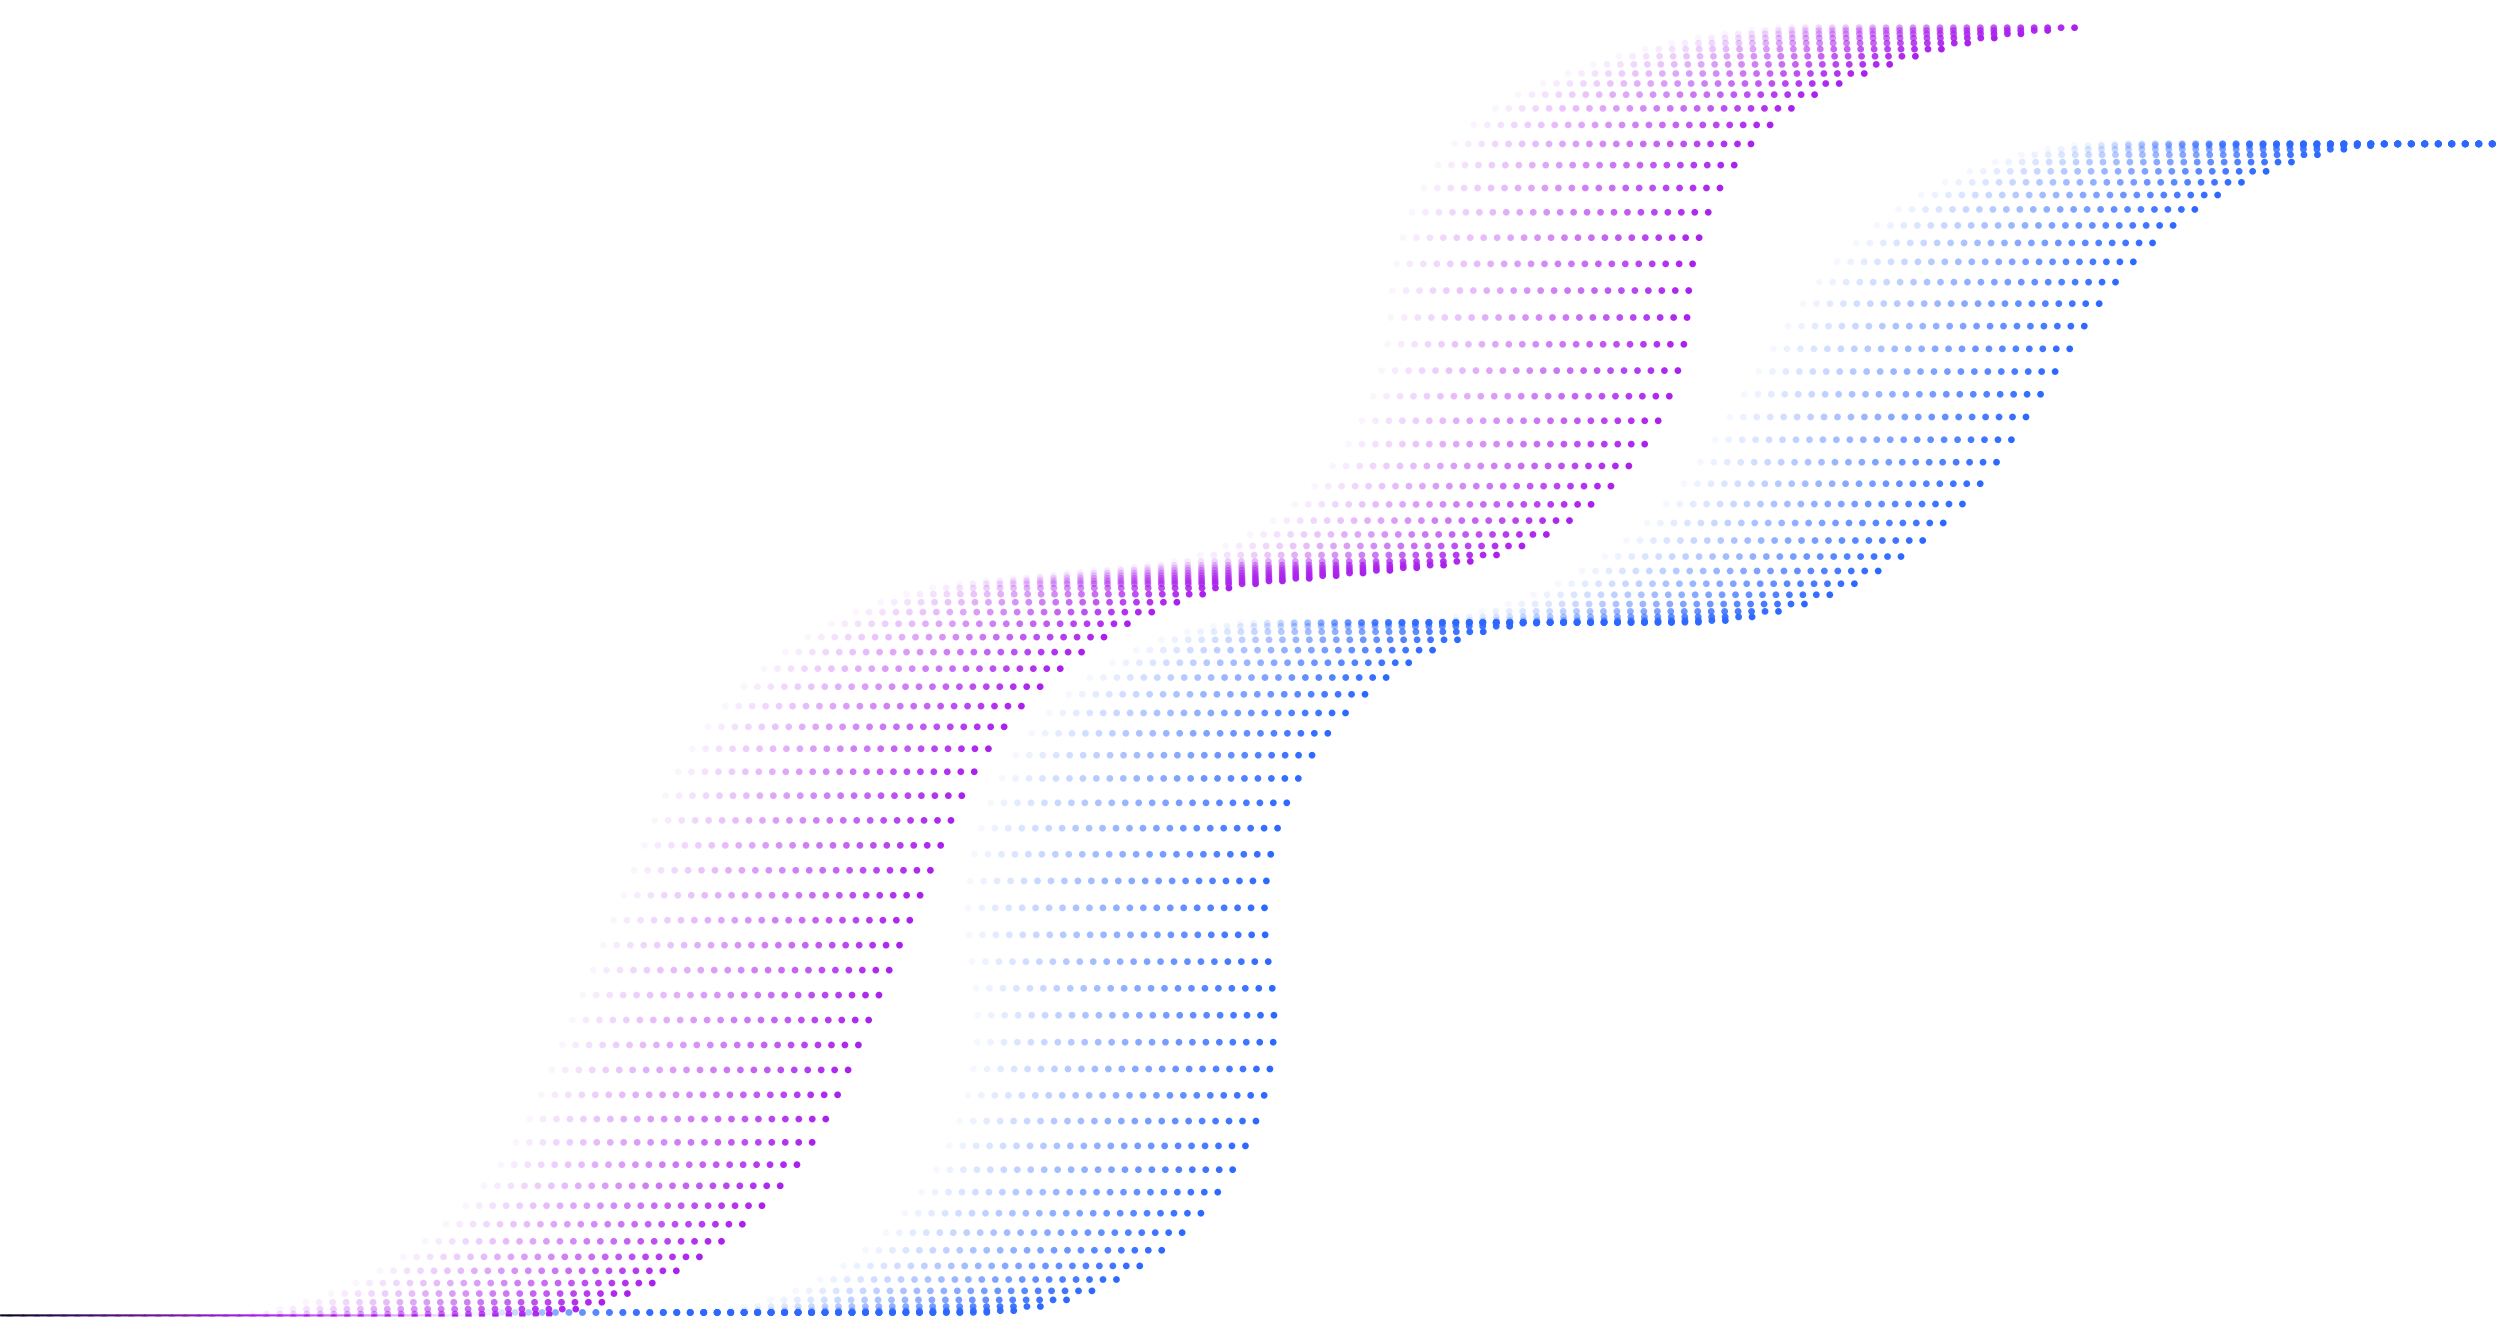 <svg width="1857" height="978" viewBox="0 0 1857 978" fill="none" xmlns="http://www.w3.org/2000/svg">
<g clip-path="url(#clip0_635_38)">
<mask id="mask0_635_38" style="mask-type:luminance" maskUnits="userSpaceOnUse" x="0" y="6" width="1857" height="978">
<path d="M0 6H1857V984H0V6Z" fill="white"/>
</mask>
<g mask="url(#mask0_635_38)">
<path opacity="0.043" d="M-413.406 979.17H146.508C259.932 979.17 362.152 910.742 405.377 805.878L488.282 604.754C527.729 509.056 616.755 442.927 719.769 432.804L854.309 419.583C953.556 409.831 1030.22 328.066 1033.58 228.398C1035.91 159.085 1073.21 93.821 1136.76 66.048C1202.97 37.111 1258.46 25.277 1336.82 19.251" stroke="#AB21EC" stroke-width="5" stroke-linecap="round" stroke-dasharray="0.05 20"/>
<path opacity="0.087" d="M-403.406 979.17H156.508C269.932 979.17 372.152 910.742 415.377 805.878L498.282 604.754C537.729 509.056 626.755 442.927 729.769 432.804L864.309 419.583C963.556 409.831 1040.22 328.066 1043.58 228.398C1045.91 159.085 1083.21 93.821 1146.76 66.048C1212.97 37.111 1268.46 25.277 1346.82 19.251" stroke="#AB21EC" stroke-width="5" stroke-linecap="round" stroke-dasharray="0.05 20"/>
<path opacity="0.13" d="M-393.406 979.17H166.508C279.932 979.17 382.152 910.742 425.377 805.878L508.282 604.754C547.729 509.056 636.755 442.927 739.769 432.804L874.309 419.583C973.556 409.831 1050.22 328.066 1053.58 228.398C1055.91 159.086 1093.21 93.821 1156.76 66.048C1222.97 37.111 1278.46 25.277 1356.82 19.251" stroke="#AB21EC" stroke-width="5" stroke-linecap="round" stroke-dasharray="0.05 20"/>
<path opacity="0.174" d="M-383.406 979.17H176.508C289.932 979.17 392.152 910.742 435.377 805.878L518.282 604.754C557.729 509.056 646.755 442.927 749.769 432.804L884.309 419.583C983.556 409.831 1060.22 328.066 1063.58 228.398C1065.91 159.086 1103.21 93.821 1166.76 66.048C1232.97 37.111 1288.46 25.277 1366.82 19.251" stroke="#AB21EC" stroke-width="5" stroke-linecap="round" stroke-dasharray="0.05 20"/>
<path opacity="0.217" d="M-373.406 979.17H186.508C299.932 979.17 402.152 910.742 445.377 805.878L528.282 604.754C567.729 509.056 656.755 442.927 759.769 432.804L894.309 419.583C993.556 409.831 1070.22 328.066 1073.58 228.398C1075.91 159.086 1113.21 93.821 1176.76 66.048C1242.97 37.111 1298.46 25.277 1376.82 19.251" stroke="#AB21EC" stroke-width="5" stroke-linecap="round" stroke-dasharray="0.05 20"/>
<path opacity="0.261" d="M-363.406 979.17H196.508C309.932 979.17 412.152 910.742 455.377 805.878L538.282 604.754C577.729 509.056 666.755 442.927 769.769 432.804L904.309 419.583C1003.56 409.831 1080.22 328.066 1083.58 228.398C1085.91 159.086 1123.21 93.821 1186.76 66.048C1252.97 37.111 1308.46 25.277 1386.82 19.251" stroke="#AB21EC" stroke-width="5" stroke-linecap="round" stroke-dasharray="0.05 20"/>
<path opacity="0.304" d="M-353.406 979.17H206.508C319.932 979.17 422.152 910.742 465.377 805.878L548.282 604.754C587.729 509.056 676.755 442.927 779.769 432.804L914.309 419.583C1013.56 409.831 1090.22 328.066 1093.58 228.398C1095.91 159.086 1133.21 93.821 1196.76 66.048C1262.97 37.111 1318.46 25.277 1396.82 19.251" stroke="#AB21EC" stroke-width="5" stroke-linecap="round" stroke-dasharray="0.05 20"/>
<path opacity="0.348" d="M-343.406 979.17H216.508C329.932 979.17 432.152 910.742 475.377 805.878L558.282 604.754C597.729 509.056 686.755 442.927 789.769 432.804L924.309 419.583C1023.56 409.831 1100.22 328.066 1103.58 228.398C1105.91 159.086 1143.21 93.821 1206.76 66.048C1272.97 37.111 1328.46 25.277 1406.82 19.251" stroke="#AB21EC" stroke-width="5" stroke-linecap="round" stroke-dasharray="0.05 20"/>
<path opacity="0.391" d="M-333.406 979.17H226.508C339.932 979.17 442.152 910.742 485.377 805.878L568.282 604.754C607.729 509.056 696.755 442.927 799.769 432.804L934.309 419.583C1033.56 409.831 1110.22 328.066 1113.58 228.398C1115.91 159.085 1153.21 93.821 1216.76 66.048C1282.97 37.111 1338.46 25.277 1416.82 19.251" stroke="#AB21EC" stroke-width="5" stroke-linecap="round" stroke-dasharray="0.05 20"/>
<path opacity="0.435" d="M-323.406 979.17H236.508C349.932 979.17 452.152 910.742 495.377 805.878L578.282 604.754C617.729 509.056 706.755 442.927 809.769 432.804L944.309 419.583C1043.56 409.831 1120.22 328.066 1123.58 228.398C1125.91 159.085 1163.21 93.821 1226.76 66.048C1292.97 37.111 1348.46 25.277 1426.82 19.251" stroke="#AB21EC" stroke-width="5" stroke-linecap="round" stroke-dasharray="0.05 20"/>
<path opacity="0.478" d="M-313.406 979.17H246.508C359.932 979.17 462.152 910.742 505.377 805.878L588.282 604.754C627.729 509.056 716.755 442.927 819.769 432.804L954.309 419.583C1053.56 409.831 1130.22 328.066 1133.58 228.398C1135.91 159.085 1173.21 93.821 1236.76 66.048C1302.97 37.111 1358.46 25.277 1436.82 19.251" stroke="#AB21EC" stroke-width="5" stroke-linecap="round" stroke-dasharray="0.05 20"/>
<path opacity="0.522" d="M-303.406 979.17H256.508C369.932 979.17 472.152 910.742 515.377 805.878L598.282 604.754C637.729 509.056 726.755 442.927 829.769 432.804L964.309 419.583C1063.56 409.831 1140.22 328.066 1143.58 228.398C1145.91 159.085 1183.21 93.821 1246.76 66.048C1312.97 37.111 1368.46 25.277 1446.82 19.251" stroke="#AB21EC" stroke-width="5" stroke-linecap="round" stroke-dasharray="0.05 20"/>
<path opacity="0.565" d="M-293.406 979.17H266.508C379.932 979.17 482.152 910.742 525.377 805.878L608.282 604.754C647.729 509.056 736.755 442.927 839.769 432.804L974.309 419.583C1073.56 409.831 1150.22 328.066 1153.58 228.398C1155.91 159.086 1193.21 93.821 1256.76 66.048C1322.97 37.111 1378.46 25.277 1456.82 19.251" stroke="#AB21EC" stroke-width="5" stroke-linecap="round" stroke-dasharray="0.05 20"/>
<path opacity="0.609" d="M-283.406 979.17H276.508C389.932 979.17 492.152 910.742 535.377 805.878L618.282 604.754C657.729 509.056 746.755 442.927 849.769 432.804L984.309 419.583C1083.56 409.831 1160.22 328.066 1163.58 228.398C1165.91 159.086 1203.21 93.821 1266.76 66.048C1332.97 37.111 1388.46 25.277 1466.82 19.251" stroke="#AB21EC" stroke-width="5" stroke-linecap="round" stroke-dasharray="0.05 20"/>
<path opacity="0.652" d="M-273.406 979.17H286.508C399.932 979.17 502.152 910.742 545.377 805.878L628.282 604.754C667.729 509.056 756.755 442.927 859.769 432.804L994.309 419.583C1093.56 409.831 1170.22 328.066 1173.58 228.398C1175.91 159.086 1213.21 93.821 1276.76 66.048C1342.97 37.111 1398.46 25.277 1476.82 19.251" stroke="#AB21EC" stroke-width="5" stroke-linecap="round" stroke-dasharray="0.05 20"/>
<path opacity="0.696" d="M-263.406 979.17H296.508C409.932 979.17 512.152 910.742 555.377 805.878L638.282 604.754C677.729 509.056 766.755 442.927 869.769 432.804L1004.31 419.583C1103.56 409.831 1180.22 328.066 1183.58 228.398C1185.91 159.086 1223.21 93.821 1286.76 66.048C1352.97 37.111 1408.46 25.277 1486.82 19.251" stroke="#AB21EC" stroke-width="5" stroke-linecap="round" stroke-dasharray="0.05 20"/>
<path opacity="0.739" d="M-253.406 979.17H306.508C419.932 979.17 522.152 910.742 565.377 805.878L648.282 604.754C687.729 509.056 776.755 442.927 879.769 432.804L1014.31 419.583C1113.56 409.831 1190.22 328.066 1193.58 228.398C1195.91 159.086 1233.21 93.821 1296.76 66.048C1362.97 37.111 1418.46 25.277 1496.82 19.251" stroke="#AB21EC" stroke-width="5" stroke-linecap="round" stroke-dasharray="0.05 20"/>
<path opacity="0.783" d="M-243.406 979.17H316.508C429.932 979.17 532.152 910.742 575.377 805.878L658.282 604.754C697.729 509.056 786.755 442.927 889.769 432.804L1024.31 419.583C1123.56 409.831 1200.22 328.066 1203.58 228.398C1205.91 159.085 1243.21 93.821 1306.76 66.048C1372.97 37.111 1428.46 25.277 1506.82 19.251" stroke="#AB21EC" stroke-width="5" stroke-linecap="round" stroke-dasharray="0.05 20"/>
<path opacity="0.826" d="M-233.406 979.17H326.508C439.932 979.17 542.152 910.742 585.377 805.878L668.282 604.754C707.729 509.056 796.755 442.927 899.769 432.804L1034.31 419.583C1133.56 409.831 1210.22 328.066 1213.58 228.398C1215.91 159.085 1253.21 93.821 1316.76 66.048C1382.97 37.111 1438.46 25.277 1516.82 19.251" stroke="#AB21EC" stroke-width="5" stroke-linecap="round" stroke-dasharray="0.05 20"/>
<path opacity="0.87" d="M-223.406 979.17H336.508C449.932 979.17 552.152 910.742 595.377 805.878L678.282 604.754C717.729 509.056 806.755 442.927 909.769 432.804L1044.31 419.583C1143.56 409.831 1220.22 328.066 1223.58 228.398C1225.91 159.085 1263.21 93.821 1326.76 66.048C1392.97 37.111 1448.46 25.277 1526.82 19.251" stroke="#AB21EC" stroke-width="5" stroke-linecap="round" stroke-dasharray="0.05 20"/>
<path opacity="0.913" d="M-213.406 979.17H346.508C459.932 979.17 562.152 910.742 605.377 805.878L688.282 604.754C727.729 509.056 816.755 442.927 919.769 432.804L1054.31 419.583C1153.56 409.831 1230.22 328.066 1233.58 228.398C1235.91 159.085 1273.21 93.821 1336.76 66.048C1402.97 37.111 1458.46 25.277 1536.82 19.251" stroke="#AB21EC" stroke-width="5" stroke-linecap="round" stroke-dasharray="0.05 20"/>
<path opacity="0.957" d="M-203.406 979.17H356.508C469.932 979.17 572.152 910.742 615.377 805.878L698.282 604.754C737.729 509.056 826.755 442.927 929.769 432.804L1064.31 419.583C1163.56 409.831 1240.22 328.066 1243.58 228.398C1245.91 159.086 1283.21 93.821 1346.76 66.048C1412.97 37.111 1468.46 25.277 1546.82 19.251" stroke="#AB21EC" stroke-width="5" stroke-linecap="round" stroke-dasharray="0.05 20"/>
<path d="M-193.406 979.17H366.508C479.932 979.17 582.151 910.742 625.377 805.878L708.282 604.754C747.729 509.056 836.755 442.927 939.769 432.804L1074.31 419.583C1173.56 409.831 1250.22 328.066 1253.58 228.398C1255.91 159.086 1293.21 93.821 1356.76 66.048C1422.97 37.111 1478.46 25.277 1556.82 19.251" stroke="#AB21EC" stroke-width="5" stroke-linecap="round" stroke-dasharray="0.05 20"/>
<path d="M-514.338 979.303H365.862C479.142 979.303 581.261 911.047 624.581 806.377L708.166 604.414C747.694 508.903 836.629 442.939 939.501 432.83L1074.31 419.583C1173.56 409.83 1250.23 328.066 1253.58 228.398C1255.91 159.085 1293.21 93.82 1356.76 66.048C1422.98 37.111 1478.46 25.277 1556.82 19.251" stroke="url(#paint0_linear_635_38)" stroke-width="6" stroke-linecap="round"/>
</g>
<g clip-path="url(#clip1_635_38)">
<mask id="mask1_635_38" style="mask-type:luminance" maskUnits="userSpaceOnUse" x="342" y="102" width="1857" height="978">
<path d="M2199 1080H342V102H2199V1080Z" fill="white"/>
</mask>
<g mask="url(#mask1_635_38)">
<path opacity="0.043" d="M2162.41 106.874H1568.09C1472.72 106.874 1383.92 155.412 1332.42 235.677L1269.64 333.532C1218.14 413.798 1129.34 462.335 1033.97 462.335H936.681C801.041 462.335 698.521 585.171 722.781 718.619C747.041 852.067 644.52 974.904 508.88 974.904H348.98" stroke="#2D68FF" stroke-width="5" stroke-linecap="round" stroke-dasharray="0.05 20"/>
<path opacity="0.087" d="M2172.41 106.874H1578.09C1482.72 106.874 1393.92 155.412 1342.42 235.677L1279.64 333.532C1228.14 413.798 1139.34 462.335 1043.97 462.335H946.681C811.041 462.335 708.521 585.171 732.781 718.619C757.041 852.067 654.52 974.904 518.88 974.904H358.98" stroke="#2D68FF" stroke-width="5" stroke-linecap="round" stroke-dasharray="0.05 20"/>
<path opacity="0.13" d="M2182.41 106.874H1588.09C1492.72 106.874 1403.92 155.412 1352.42 235.677L1289.64 333.532C1238.14 413.798 1149.34 462.335 1053.97 462.335H956.681C821.041 462.335 718.521 585.171 742.781 718.619C767.041 852.067 664.52 974.904 528.88 974.904H368.98" stroke="#2D68FF" stroke-width="5" stroke-linecap="round" stroke-dasharray="0.05 20"/>
<path opacity="0.174" d="M2192.41 106.874H1598.09C1502.72 106.874 1413.92 155.412 1362.42 235.677L1299.64 333.532C1248.14 413.798 1159.34 462.335 1063.97 462.335H966.68C831.04 462.335 728.52 585.171 752.78 718.619C777.04 852.067 674.52 974.904 538.88 974.904H378.98" stroke="#2D68FF" stroke-width="5" stroke-linecap="round" stroke-dasharray="0.05 20"/>
<path opacity="0.217" d="M2202.41 106.874H1608.09C1512.72 106.874 1423.92 155.412 1372.42 235.677L1309.64 333.532C1258.14 413.798 1169.34 462.335 1073.97 462.335H976.68C841.04 462.335 738.52 585.171 762.78 718.619C787.04 852.067 684.52 974.904 548.88 974.904H388.98" stroke="#2D68FF" stroke-width="5" stroke-linecap="round" stroke-dasharray="0.05 20"/>
<path opacity="0.261" d="M2212.41 106.874H1618.09C1522.72 106.874 1433.92 155.412 1382.42 235.677L1319.64 333.532C1268.14 413.798 1179.34 462.335 1083.97 462.335H986.681C851.041 462.335 748.521 585.171 772.781 718.619C797.041 852.067 694.52 974.904 558.88 974.904H398.98" stroke="#2D68FF" stroke-width="5" stroke-linecap="round" stroke-dasharray="0.05 20"/>
<path opacity="0.304" d="M2222.41 106.874H1628.09C1532.72 106.874 1443.92 155.412 1392.42 235.677L1329.64 333.532C1278.14 413.798 1189.34 462.335 1093.97 462.335H996.681C861.041 462.335 758.521 585.171 782.781 718.619C807.041 852.067 704.52 974.904 568.88 974.904H408.98" stroke="#2D68FF" stroke-width="5" stroke-linecap="round" stroke-dasharray="0.05 20"/>
<path opacity="0.348" d="M2232.41 106.874H1638.09C1542.72 106.874 1453.92 155.412 1402.42 235.677L1339.64 333.532C1288.14 413.798 1199.34 462.335 1103.97 462.335H1006.68C871.041 462.335 768.521 585.171 792.781 718.619C817.041 852.067 714.52 974.904 578.88 974.904H418.98" stroke="#2D68FF" stroke-width="5" stroke-linecap="round" stroke-dasharray="0.05 20"/>
<path opacity="0.391" d="M2242.41 106.874H1648.09C1552.72 106.874 1463.92 155.412 1412.42 235.677L1349.64 333.532C1298.14 413.798 1209.34 462.335 1113.97 462.335H1016.68C881.041 462.335 778.521 585.171 802.781 718.619C827.041 852.067 724.52 974.904 588.88 974.904H428.98" stroke="#2D68FF" stroke-width="5" stroke-linecap="round" stroke-dasharray="0.05 20"/>
<path opacity="0.435" d="M2252.41 106.874H1658.09C1562.72 106.874 1473.92 155.412 1422.42 235.677L1359.64 333.532C1308.14 413.798 1219.34 462.335 1123.97 462.335H1026.68C891.041 462.335 788.521 585.171 812.781 718.619C837.041 852.067 734.52 974.904 598.88 974.904H438.98" stroke="#2D68FF" stroke-width="5" stroke-linecap="round" stroke-dasharray="0.05 20"/>
<path opacity="0.478" d="M2262.41 106.874H1668.09C1572.72 106.874 1483.92 155.412 1432.42 235.677L1369.64 333.532C1318.14 413.798 1229.34 462.335 1133.97 462.335H1036.68C901.041 462.335 798.521 585.171 822.781 718.619C847.041 852.067 744.52 974.904 608.88 974.904H448.98" stroke="#2D68FF" stroke-width="5" stroke-linecap="round" stroke-dasharray="0.05 20"/>
<path opacity="0.522" d="M2272.41 106.874H1678.09C1582.72 106.874 1493.92 155.412 1442.42 235.677L1379.64 333.532C1328.14 413.798 1239.34 462.335 1143.97 462.335H1046.68C911.041 462.335 808.521 585.171 832.781 718.619C857.041 852.067 754.52 974.904 618.88 974.904H458.98" stroke="#2D68FF" stroke-width="5" stroke-linecap="round" stroke-dasharray="0.05 20"/>
<path opacity="0.565" d="M2282.41 106.874H1688.09C1592.72 106.874 1503.92 155.412 1452.42 235.677L1389.64 333.532C1338.14 413.798 1249.34 462.335 1153.97 462.335H1056.68C921.041 462.335 818.521 585.171 842.781 718.619C867.041 852.067 764.52 974.904 628.88 974.904H468.98" stroke="#2D68FF" stroke-width="5" stroke-linecap="round" stroke-dasharray="0.05 20"/>
<path opacity="0.609" d="M2292.41 106.874H1698.09C1602.72 106.874 1513.92 155.412 1462.42 235.677L1399.64 333.532C1348.14 413.798 1259.34 462.335 1163.97 462.335H1066.68C931.041 462.335 828.521 585.171 852.781 718.619C877.041 852.067 774.52 974.904 638.88 974.904H478.98" stroke="#2D68FF" stroke-width="5" stroke-linecap="round" stroke-dasharray="0.05 20"/>
<path opacity="0.652" d="M2302.41 106.874H1708.09C1612.72 106.874 1523.92 155.412 1472.42 235.677L1409.64 333.532C1358.14 413.798 1269.34 462.335 1173.97 462.335H1076.68C941.04 462.335 838.52 585.171 862.78 718.619C887.04 852.067 784.52 974.904 648.88 974.904H488.98" stroke="#2D68FF" stroke-width="5" stroke-linecap="round" stroke-dasharray="0.05 20"/>
<path opacity="0.696" d="M2312.41 106.874H1718.09C1622.72 106.874 1533.92 155.412 1482.42 235.677L1419.64 333.532C1368.14 413.798 1279.34 462.335 1183.97 462.335H1086.68C951.04 462.335 848.52 585.171 872.78 718.619C897.04 852.067 794.52 974.904 658.88 974.904H498.98" stroke="#2D68FF" stroke-width="5" stroke-linecap="round" stroke-dasharray="0.05 20"/>
<path opacity="0.739" d="M2322.41 106.874H1728.09C1632.72 106.874 1543.92 155.412 1492.42 235.677L1429.64 333.532C1378.14 413.798 1289.34 462.335 1193.97 462.335H1096.68C961.04 462.335 858.52 585.171 882.78 718.619C907.04 852.067 804.52 974.904 668.88 974.904H508.98" stroke="#2D68FF" stroke-width="5" stroke-linecap="round" stroke-dasharray="0.05 20"/>
<path opacity="0.783" d="M2332.41 106.874H1738.09C1642.72 106.874 1553.92 155.412 1502.42 235.677L1439.64 333.532C1388.14 413.798 1299.34 462.335 1203.97 462.335H1106.68C971.04 462.335 868.52 585.171 892.78 718.619C917.04 852.067 814.52 974.904 678.88 974.904H518.98" stroke="#2D68FF" stroke-width="5" stroke-linecap="round" stroke-dasharray="0.05 20"/>
<path opacity="0.826" d="M2342.41 106.874H1748.09C1652.72 106.874 1563.92 155.412 1512.42 235.677L1449.64 333.532C1398.14 413.798 1309.34 462.335 1213.97 462.335H1116.68C981.04 462.335 878.52 585.171 902.78 718.619C927.04 852.067 824.52 974.904 688.88 974.904H528.98" stroke="#2D68FF" stroke-width="5" stroke-linecap="round" stroke-dasharray="0.05 20"/>
<path opacity="0.87" d="M2352.41 106.874H1758.09C1662.72 106.874 1573.92 155.412 1522.42 235.677L1459.64 333.532C1408.14 413.798 1319.34 462.335 1223.97 462.335H1126.68C991.04 462.335 888.52 585.171 912.78 718.619C937.04 852.067 834.52 974.904 698.88 974.904H538.98" stroke="#2D68FF" stroke-width="5" stroke-linecap="round" stroke-dasharray="0.05 20"/>
<path opacity="0.913" d="M2362.41 106.874H1768.09C1672.72 106.874 1583.92 155.412 1532.42 235.677L1469.64 333.532C1418.14 413.798 1329.34 462.335 1233.97 462.335H1136.68C1001.04 462.335 898.52 585.171 922.78 718.619C947.04 852.067 844.52 974.904 708.88 974.904H548.98" stroke="#2D68FF" stroke-width="5" stroke-linecap="round" stroke-dasharray="0.05 20"/>
<path opacity="0.957" d="M2372.41 106.874H1778.09C1682.72 106.874 1593.92 155.412 1542.42 235.677L1479.64 333.532C1428.14 413.798 1339.34 462.335 1243.97 462.335H1146.68C1011.04 462.335 908.52 585.171 932.78 718.619C957.04 852.067 854.52 974.904 718.88 974.904H558.98" stroke="#2D68FF" stroke-width="5" stroke-linecap="round" stroke-dasharray="0.05 20"/>
<path d="M2382.41 106.874H1788.09C1692.72 106.874 1603.92 155.412 1552.42 235.677L1489.64 333.532C1438.14 413.798 1349.34 462.335 1253.97 462.335H1156.68C1021.04 462.335 918.52 585.171 942.78 718.619C967.04 852.067 864.52 974.904 728.88 974.904H568.98" stroke="#2D68FF" stroke-width="5" stroke-linecap="round" stroke-dasharray="0.05 20"/>
</g>
</g>
</g>
<defs>
<linearGradient id="paint0_linear_635_38" x1="-142.517" y1="975.407" x2="518.562" y2="972.552" gradientUnits="userSpaceOnUse">
<stop offset="0.218" stop-color="#07071C"/>
<stop offset="0.508" stop-color="#AB21EC"/>
<stop offset="0.756" stop-color="#AB21EC" stop-opacity="0"/>
</linearGradient>
<clipPath id="clip0_635_38">
<rect width="1857" height="978" fill="white"/>
</clipPath>
<clipPath id="clip1_635_38">
<rect width="1857" height="978" fill="white" transform="matrix(-1 0 0 -1 2199 1080)"/>
</clipPath>
</defs>
</svg>
